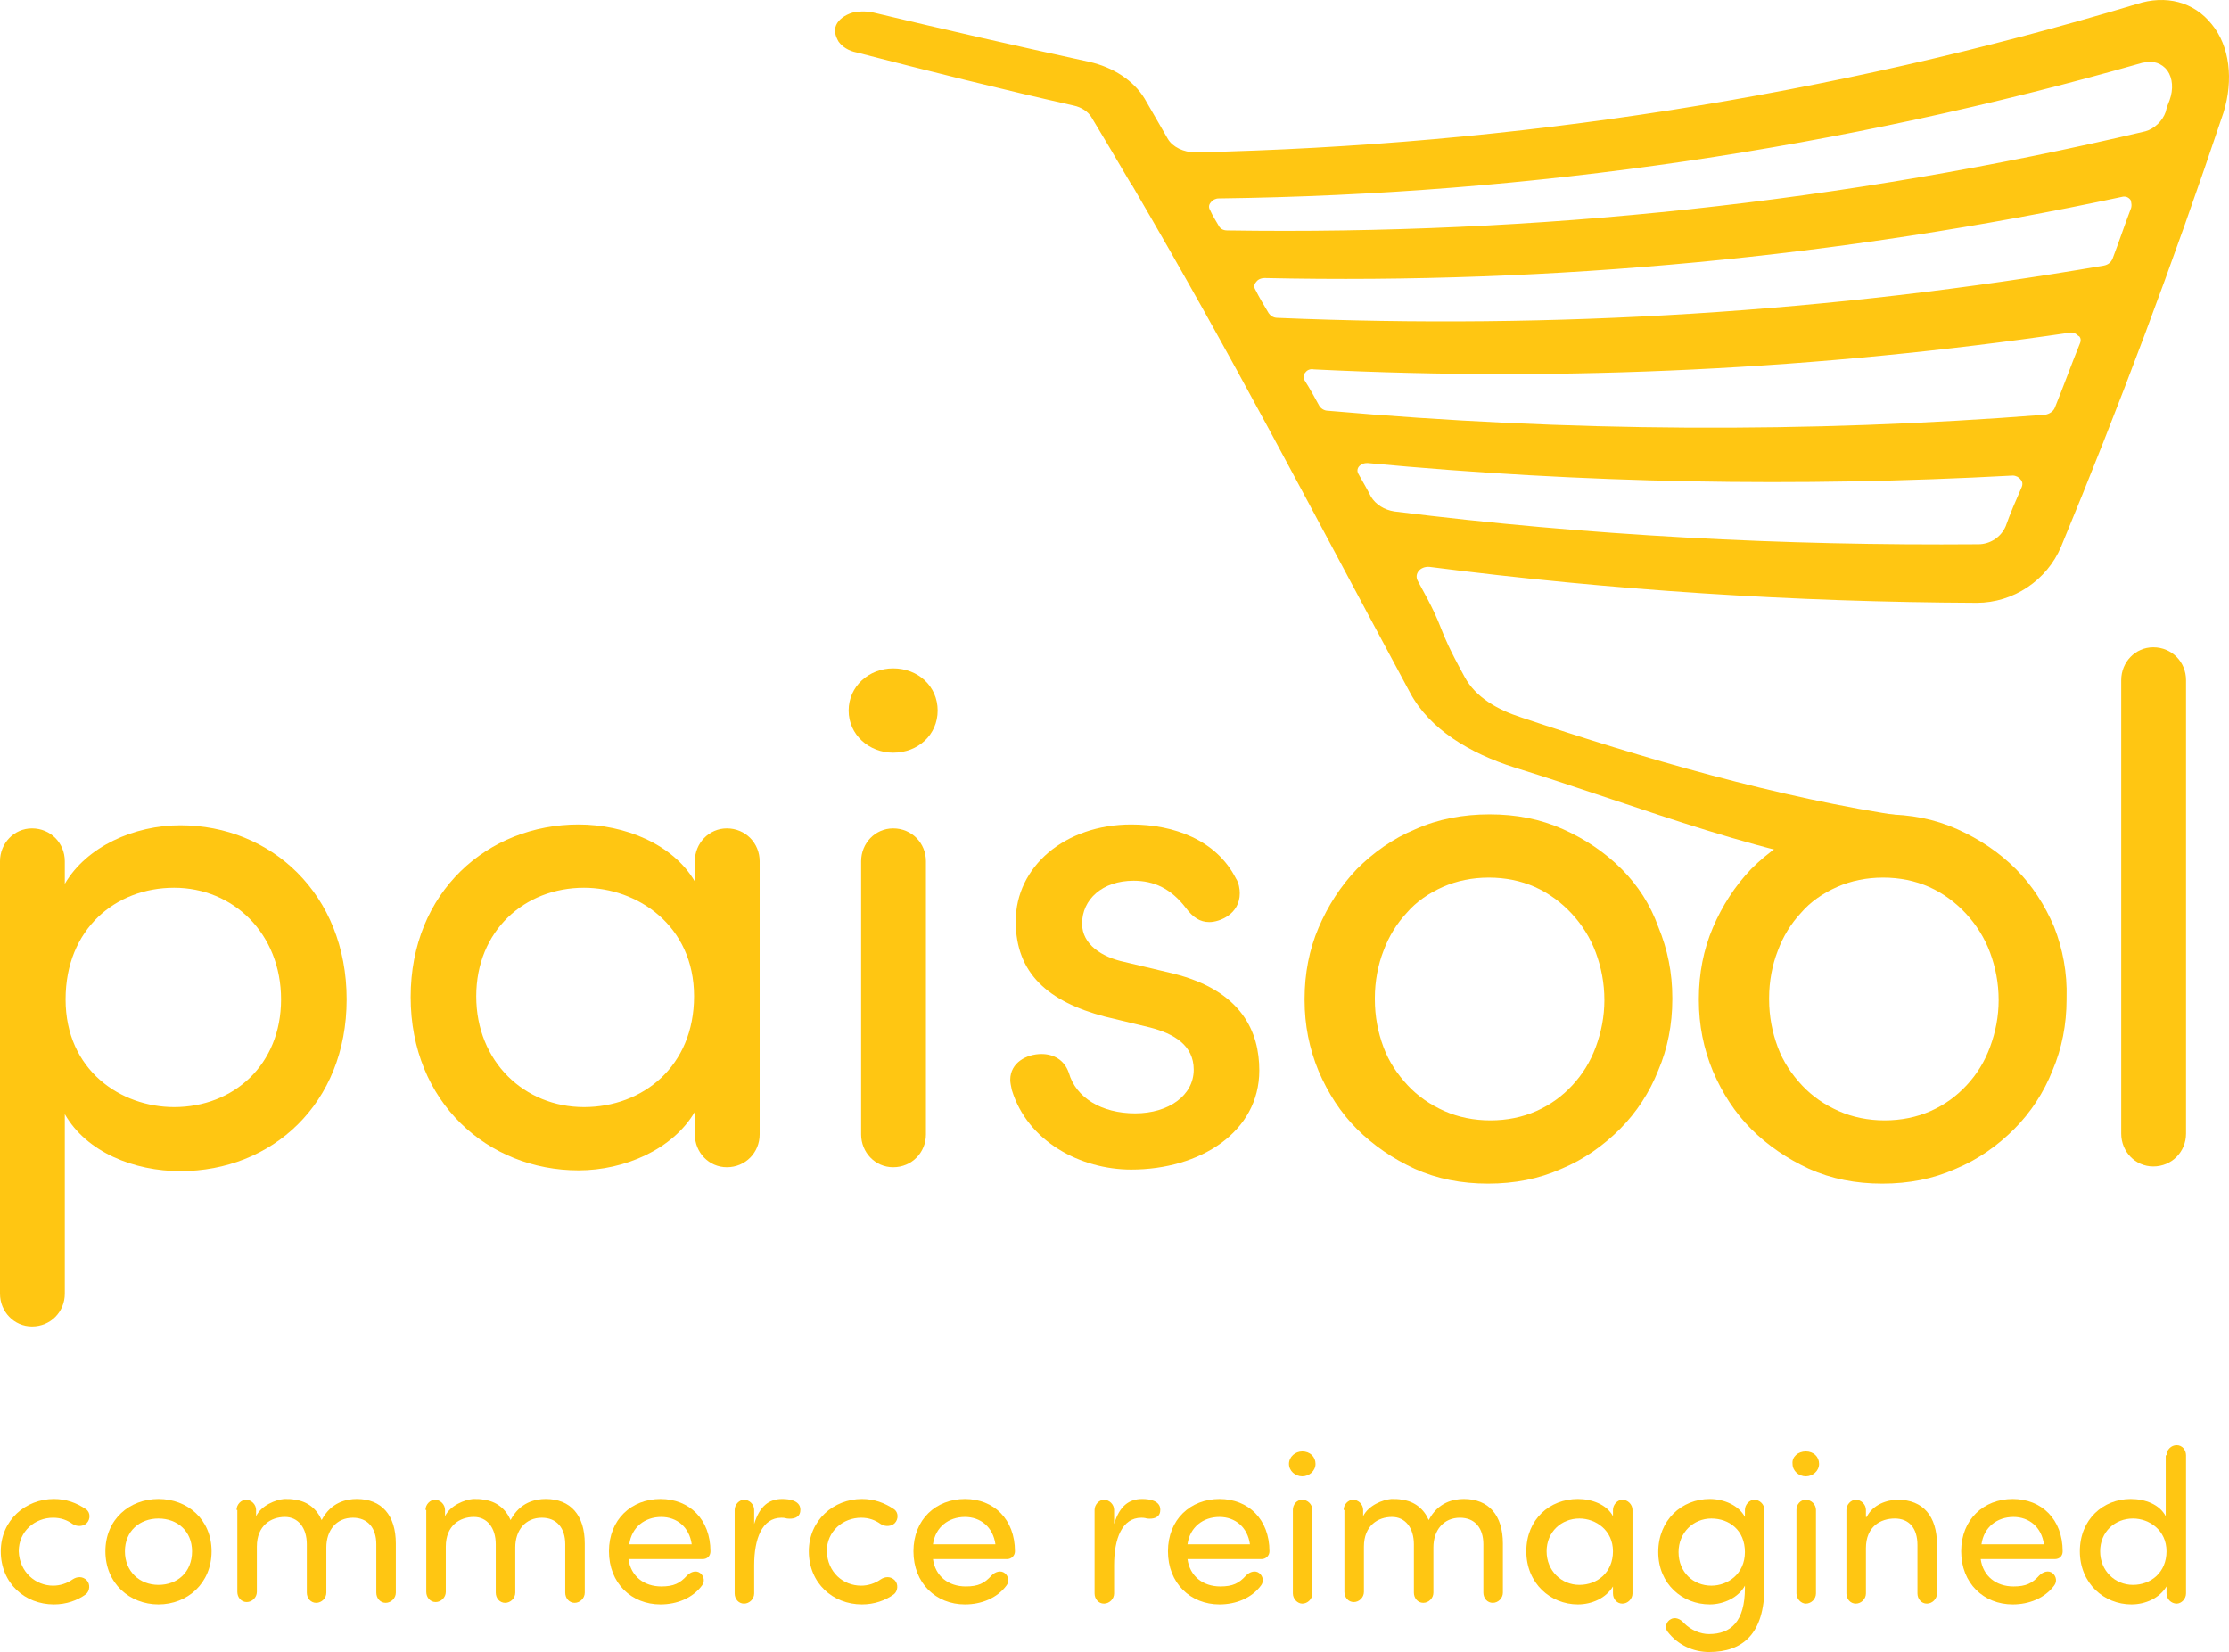 <svg height="211.617" viewBox="0 0 285.504 211.617" width="285.504" xmlns="http://www.w3.org/2000/svg"><g fill="#ffc612" transform="translate(-278.7 -213.983)"><g><path d="m486.4 325.3c-2.1-2.1-4.6-3.8-7.5-5.1s-6-1.9-9.4-1.9-6.6.6-9.5 1.9c-2.9 1.2-5.4 3-7.5 5.1-2.1 2.2-3.7 4.7-4.9 7.5s-1.8 5.9-1.8 9.1v.2c0 3.2.6 6.2 1.8 9.1 1.2 2.8 2.8 5.3 4.9 7.4s4.6 3.8 7.4 5.1c2.9 1.3 6 1.9 9.4 1.9s6.5-.6 9.4-1.9c2.9-1.2 5.4-3 7.5-5.1s3.8-4.7 4.9-7.5c1.2-2.8 1.8-5.9 1.8-9.1v-.2c0-3.2-.6-6.2-1.8-9.1-1-2.8-2.6-5.3-4.7-7.4zm-2.2 16.8c0 2.1-.4 4.1-1.1 6s-1.7 3.5-3 4.9-2.8 2.5-4.6 3.3-3.8 1.2-5.9 1.2-4.1-.4-5.9-1.2-3.4-1.9-4.7-3.3-2.4-3-3.1-4.9-1.1-3.9-1.1-6.1v-.2c0-2.1.4-4.2 1.1-6 .7-1.9 1.7-3.5 3-4.9 1.2-1.4 2.8-2.5 4.6-3.3s3.8-1.2 5.9-1.2 4.1.4 5.9 1.2 3.4 2 4.7 3.4 2.4 3.1 3.1 5 1.1 3.9 1.1 6.1z"/><path d="m541.8 332.7c-1.2-2.8-2.8-5.3-4.9-7.4s-4.6-3.8-7.5-5.1-6-1.9-9.4-1.9-6.6.6-9.5 1.9c-2.9 1.2-5.4 3-7.5 5.1-2.1 2.2-3.7 4.7-4.9 7.5s-1.8 5.9-1.8 9.1v.2c0 3.2.6 6.2 1.8 9.1 1.2 2.8 2.8 5.3 4.9 7.4s4.6 3.8 7.4 5.1c2.9 1.3 6 1.9 9.4 1.9s6.5-.6 9.4-1.9c2.9-1.2 5.4-3 7.5-5.1s3.8-4.7 4.9-7.5c1.2-2.8 1.8-5.9 1.8-9.1v-.2c.1-3.2-.5-6.3-1.6-9.1zm-7.1 9.4c0 2.1-.4 4.1-1.1 6s-1.7 3.5-3 4.9-2.8 2.5-4.6 3.3-3.8 1.2-5.9 1.2-4.1-.4-5.9-1.2-3.4-1.9-4.7-3.3-2.4-3-3.1-4.9-1.1-3.9-1.1-6.1v-.2c0-2.1.4-4.2 1.1-6 .7-1.9 1.7-3.5 3-4.9 1.2-1.4 2.8-2.5 4.6-3.3s3.8-1.2 5.9-1.2 4.1.4 5.9 1.2 3.4 2 4.7 3.4 2.4 3.1 3.1 5 1.1 3.9 1.1 6.1z"/><path d="m562 217.1c-2.3-2.9-5.9-3.8-9.6-2.6-39.2 11.8-79.8 18.1-120.6 19-1.5 0-2.9-.7-3.5-1.7-1-1.7-2-3.5-3-5.2-1.4-2.3-4-4-7.1-4.7-9.2-2-18.4-4.1-27.6-6.3-.9-.2-1.8-.2-2.7 0-1 .3-1.8.9-2.1 1.6s-.1 1.4.3 2.1c.5.7 1.3 1.2 2.3 1.4 9.3 2.4 18.5 4.7 27.8 6.8 1 .2 1.9.8 2.3 1.5 1.7 2.8 3.4 5.7 5.1 8.6 0 .1.1.1.1.1 13.6 23.3 21.3 38.4 35.6 65 2.5 4.7 7.7 7.8 13.4 9.6 16.2 5 33 12 49.7 13.5h.4c2 0 3.7-1.4 3.8-3.3.1-2-1.6-3.6-3.7-3.9-16.4-2.4-33.8-7.5-49.3-12.7-3.1-1-5.9-2.6-7.3-5.2-4.1-7.5-2-5.1-6-12.3-.5-.9.3-1.9 1.5-1.8 23.3 3 46.7 4.5 70.1 4.6 4.7 0 9-2.9 10.8-7.2 7.3-17.6 14.3-36.2 20.8-55.6 1.3-4.2.8-8.5-1.5-11.3zm-24.4 59.4c-.7 1.6-1.4 3.2-2 4.9-.6 1.4-2 2.3-3.5 2.3-25 .2-50-1.1-74.8-4.2-1.3-.2-2.4-.9-3-1.9-.5-1-1.1-2-1.6-2.9-.3-.5 0-.9.1-1s.4-.4 1-.4h.1c27.5 2.6 55.1 3.1 82.6 1.6.4 0 .8.2 1 .5.3.3.3.7.1 1.1zm7.5-18.5c-1.1 2.7-2.1 5.5-3.2 8.2-.2.5-.7.8-1.2.9-30.5 2.4-61.3 2.2-91.9-.5-.5 0-.9-.3-1.1-.6-.6-1.1-1.2-2.2-1.9-3.3-.2-.3-.2-.7.1-1 .2-.3.6-.5 1.1-.4 32.4 1.6 64.8 0 96.8-4.7.4-.1.8.1 1.1.4.3.1.4.6.2 1zm6.5-17.2c-.8 2.1-1.5 4.2-2.3 6.3-.2.5-.6.8-1.1.9-34.9 6-70.4 8.2-105.9 6.7-.5 0-.9-.3-1.1-.6-.6-1-1.2-2-1.7-3-.2-.3-.2-.7.1-1 .2-.3.6-.5 1.1-.5 36.9.8 73.8-2.7 109.8-10.4.4-.1.8 0 1.1.4.1.3.2.8 0 1.2zm5-14c-.2.5-.4 1-.5 1.5-.4 1.2-1.5 2.2-2.6 2.5-38.5 9.1-78 13.3-117.6 12.7-.5 0-.9-.2-1.1-.6-.4-.7-.8-1.3-1.1-2-.2-.3-.2-.7.1-1 .2-.3.6-.5 1-.5 40.1-.5 79.9-6.4 118.4-17.4h.1c1.2-.3 2.3.1 3 1 .7 1 .8 2.4.3 3.8z"/><path d="m287 379.7c0 2.3-1.8 4.2-4.2 4.2-2.3 0-4.1-1.9-4.1-4.2v-55.4c0-2.3 1.8-4.2 4.1-4.2 2.4 0 4.2 1.9 4.2 4.2v2.9c2.8-4.8 8.9-7.5 14.8-7.5 11.6 0 21.3 8.8 21.3 22.3 0 13.4-9.6 22-21.3 22-5.9 0-12-2.4-14.8-7.3zm14-23.9c7.6 0 13.7-5.4 13.7-13.8s-6.1-14.3-13.7-14.3c-7.5 0-13.9 5.3-13.9 14.3 0 9.1 7.1 13.8 13.9 13.8z"/><path d="m367.7 356.4c-2.8 4.8-9 7.5-14.9 7.5-11.6 0-21.5-8.7-21.5-22.2s9.9-22.1 21.5-22.1c5.9 0 12.1 2.5 14.9 7.3v-2.6c0-2.3 1.8-4.2 4.1-4.2 2.4 0 4.2 1.9 4.2 4.2v35c0 2.3-1.8 4.2-4.2 4.2-2.3 0-4.1-1.9-4.1-4.2zm-14.2-28.7c-7.6 0-13.8 5.5-13.8 13.9s6.2 14.2 13.8 14.2c7.5 0 14.1-5.2 14.1-14.2 0-9.1-7.3-13.9-14.1-13.9z"/><path d="m393.1 299.6c3.2 0 5.7 2.3 5.7 5.4s-2.5 5.4-5.7 5.4c-3.1 0-5.7-2.3-5.7-5.4s2.6-5.4 5.7-5.4zm4.2 24.7c0-2.3-1.8-4.2-4.2-4.2-2.3 0-4.1 1.9-4.1 4.2v35c0 2.3 1.8 4.2 4.1 4.2 2.4 0 4.2-1.9 4.2-4.2z"/><path d="m424.1 356.6c4.3 0 7.5-2.3 7.5-5.6 0-3.1-2.5-4.6-5.6-5.4l-5.8-1.4c-7.2-1.9-11.4-5.5-11.4-12.2 0-7 6.3-12.4 14.8-12.4 5.5 0 10.9 2 13.4 6.9.4.6.5 1.4.5 1.9 0 2.7-2.6 3.7-3.9 3.7-1.2 0-2.1-.6-3-1.8-1.9-2.5-4.1-3.5-6.7-3.5-4 0-6.6 2.4-6.6 5.5 0 2.7 2.6 4.3 5.4 4.9l6.3 1.5c8.8 2.2 11 7.5 11 12.4 0 7.9-7.6 12.7-16.4 12.7-6.5 0-13.3-3.6-15.3-10.2-.1-.5-.2-.9-.2-1.3 0-2.2 2.1-3.3 4-3.3 1.5 0 2.9.7 3.5 2.4.9 3.2 4.2 5.2 8.5 5.2z"/><path d="m558.7 359.2c0 2.3-1.8 4.2-4.2 4.2-2.3 0-4.1-1.9-4.1-4.2v-58.1c0-2.3 1.8-4.2 4.1-4.2 2.4 0 4.2 1.9 4.2 4.2z"/></g><g><path d="m285.5 417.1c.9 0 1.8-.3 2.5-.8.6-.4 1.3-.4 1.8.1s.4 1.4-.1 1.8c-1.1.8-2.5 1.3-4.1 1.3-3.7 0-6.8-2.7-6.8-6.8 0-4 3.2-6.7 6.8-6.7 1.6 0 2.9.5 4.1 1.3.6.4.6 1.3.1 1.8-.4.4-1.2.5-1.8.1-.7-.5-1.5-.8-2.5-.8-2.3 0-4.4 1.7-4.4 4.3.1 2.7 2.2 4.4 4.4 4.4z"/><path d="m292.2 412.7c0-4.1 3.1-6.7 6.8-6.7s6.8 2.6 6.8 6.7-3.1 6.8-6.8 6.8-6.8-2.7-6.8-6.8zm11.1 0c0-2.6-1.9-4.2-4.3-4.2s-4.3 1.6-4.3 4.2 1.9 4.3 4.3 4.3 4.3-1.6 4.3-4.3z"/><path d="m309 407.4c0-.7.6-1.3 1.2-1.3.7 0 1.3.6 1.3 1.3v.8c.7-1.4 2.5-2.1 3.6-2.2.5 0 1 0 1.4.1 1.6.2 2.8 1.2 3.4 2.6 1.2-2.3 3.2-2.7 4.5-2.7 3.2 0 5 2.1 5 5.7v6.3c0 .7-.6 1.3-1.3 1.3s-1.2-.6-1.2-1.3v-6.2c0-2.1-1.1-3.4-3-3.4-2.1 0-3.4 1.6-3.4 3.8v5.8c0 .7-.6 1.3-1.3 1.3s-1.2-.6-1.2-1.3v-6.2c0-2.1-1.1-3.5-2.8-3.5-1.8 0-3.6 1.1-3.6 3.8v5.8c0 .7-.6 1.3-1.3 1.3s-1.2-.6-1.2-1.3v-10.5z"/><path d="m333.2 407.4c0-.7.6-1.3 1.2-1.3.7 0 1.3.6 1.3 1.3v.8c.7-1.4 2.5-2.1 3.6-2.2.5 0 1 0 1.4.1 1.6.2 2.8 1.2 3.4 2.6 1.2-2.3 3.2-2.7 4.5-2.7 3.2 0 5 2.1 5 5.7v6.3c0 .7-.6 1.3-1.3 1.3s-1.2-.6-1.2-1.3v-6.2c0-2.1-1.1-3.4-3-3.4-2.1 0-3.4 1.6-3.4 3.8v5.8c0 .7-.6 1.3-1.3 1.3s-1.2-.6-1.2-1.3v-6.2c0-2.1-1.1-3.5-2.8-3.5-1.8 0-3.6 1.1-3.6 3.8v5.8c0 .7-.6 1.3-1.3 1.3s-1.2-.6-1.2-1.3v-10.5z"/><path d="m368.7 413.7h-9.5c.3 2.2 2 3.5 4.2 3.5 1.6 0 2.4-.4 3.3-1.4.5-.5 1.2-.7 1.7-.3s.6 1.1.2 1.6c-1.2 1.6-3.2 2.4-5.3 2.4-3.7 0-6.6-2.7-6.6-6.8s2.9-6.7 6.6-6.7 6.4 2.6 6.4 6.7c0 .6-.4 1-1 1zm-1.4-1.9c-.3-2.2-1.9-3.5-3.9-3.5-2.1 0-3.8 1.3-4.1 3.5z"/><path d="m378.8 408.4c-2.5 0-3.5 2.7-3.5 6.1v3.6c0 .7-.6 1.3-1.3 1.3s-1.2-.6-1.2-1.3v-10.7c0-.7.6-1.3 1.2-1.3.7 0 1.3.6 1.3 1.3v1.8c.7-2.3 1.9-3.2 3.6-3.2.9 0 2.5.2 2.3 1.6-.1.8-.9 1-1.7.9-.3-.1-.6-.1-.7-.1z"/><path d="m389 417.1c.9 0 1.8-.3 2.5-.8.6-.4 1.3-.4 1.8.1s.4 1.4-.1 1.8c-1.1.8-2.5 1.3-4.1 1.3-3.7 0-6.8-2.7-6.8-6.8 0-4 3.2-6.7 6.8-6.7 1.6 0 2.9.5 4.1 1.3.6.4.6 1.3.1 1.8-.4.4-1.2.5-1.8.1-.7-.5-1.5-.8-2.5-.8-2.3 0-4.4 1.7-4.4 4.3.1 2.7 2.1 4.4 4.4 4.4z"/><path d="m407.7 413.7h-9.5c.3 2.2 2 3.5 4.2 3.5 1.6 0 2.4-.4 3.3-1.4.5-.5 1.2-.7 1.7-.3s.6 1.1.2 1.6c-1.2 1.6-3.2 2.4-5.3 2.4-3.7 0-6.6-2.7-6.6-6.8s2.9-6.7 6.6-6.7 6.4 2.6 6.4 6.7c0 .6-.5 1-1 1zm-1.5-1.9c-.3-2.2-1.9-3.5-3.9-3.5-2.1 0-3.8 1.3-4.1 3.5z"/><path d="m424.9 408.4c-2.5 0-3.5 2.7-3.5 6.1v3.6c0 .7-.6 1.3-1.3 1.3s-1.2-.6-1.2-1.3v-10.7c0-.7.6-1.3 1.2-1.3.7 0 1.3.6 1.3 1.3v1.8c.7-2.3 1.9-3.2 3.6-3.2.9 0 2.5.2 2.3 1.6-.1.8-.9 1-1.7.9-.3-.1-.6-.1-.7-.1z"/><path d="m440.3 413.7h-9.5c.3 2.2 2 3.5 4.2 3.5 1.6 0 2.4-.4 3.3-1.4.5-.5 1.2-.7 1.7-.3s.6 1.1.2 1.6c-1.2 1.6-3.2 2.4-5.3 2.4-3.7 0-6.6-2.7-6.6-6.8s2.9-6.7 6.6-6.7 6.4 2.6 6.4 6.7c0 .6-.5 1-1 1zm-1.5-1.9c-.3-2.2-1.9-3.5-3.9-3.5-2.1 0-3.8 1.3-4.1 3.5z"/><path d="m445.5 399.9c1 0 1.7.7 1.7 1.6s-.8 1.6-1.7 1.6-1.7-.7-1.7-1.6.8-1.6 1.7-1.6zm1.3 7.5c0-.7-.6-1.3-1.3-1.3s-1.2.6-1.2 1.3v10.7c0 .7.6 1.3 1.2 1.3.7 0 1.3-.6 1.3-1.3z"/><path d="m450.8 407.4c0-.7.6-1.3 1.2-1.3.7 0 1.3.6 1.3 1.3v.8c.7-1.4 2.5-2.1 3.6-2.2.5 0 1 0 1.4.1 1.6.2 2.8 1.2 3.4 2.6 1.2-2.3 3.2-2.7 4.5-2.7 3.2 0 5 2.1 5 5.7v6.3c0 .7-.6 1.3-1.3 1.3s-1.2-.6-1.2-1.3v-6.2c0-2.1-1.1-3.4-3-3.4-2.1 0-3.4 1.6-3.4 3.8v5.8c0 .7-.6 1.3-1.3 1.3s-1.2-.6-1.2-1.3v-6.2c0-2.1-1.1-3.5-2.8-3.5-1.8 0-3.6 1.1-3.6 3.8v5.8c0 .7-.6 1.3-1.3 1.3s-1.2-.6-1.2-1.3v-10.5z"/><path d="m485.3 417.2c-.9 1.5-2.7 2.3-4.5 2.3-3.5 0-6.6-2.7-6.6-6.8s3-6.7 6.6-6.7c1.8 0 3.7.7 4.5 2.2v-.8c0-.7.6-1.3 1.2-1.3.7 0 1.3.6 1.3 1.3v10.7c0 .7-.6 1.3-1.3 1.3s-1.2-.6-1.2-1.3zm-4.3-8.7c-2.3 0-4.2 1.7-4.2 4.2s1.9 4.3 4.2 4.3 4.3-1.6 4.3-4.3-2.2-4.2-4.3-4.2z"/><path d="m497.6 423.3c2.8 0 4.6-1.6 4.6-5.9 0-.1 0-.2 0-.3-.8 1.5-2.7 2.4-4.5 2.4-3.5 0-6.6-2.6-6.6-6.7s3-6.8 6.6-6.8c1.8 0 3.7.8 4.5 2.3v-.9c0-.7.6-1.3 1.2-1.3.7 0 1.3.6 1.3 1.3v9.8c0 6.1-2.8 8.4-7.1 8.4-2 0-4-.9-5.3-2.6-.4-.5-.2-1.3.4-1.6.5-.3 1.2-.1 1.7.5.9.9 2.1 1.4 3.2 1.4zm.3-14.8c-2.3 0-4.2 1.8-4.2 4.3 0 2.6 1.9 4.3 4.2 4.3 2.1 0 4.3-1.5 4.3-4.3s-2-4.3-4.3-4.3z"/><path d="m510 399.9c1 0 1.7.7 1.7 1.6s-.8 1.6-1.7 1.6-1.7-.7-1.7-1.6c-.1-.9.7-1.6 1.7-1.6zm1.3 7.5c0-.7-.6-1.3-1.3-1.3s-1.2.6-1.2 1.3v10.7c0 .7.6 1.3 1.2 1.3.7 0 1.3-.6 1.3-1.3z"/><path d="m517.8 408.3c.8-1.6 2.6-2.2 4-2.2 3.2 0 5 2.1 5 5.7v6.3c0 .7-.6 1.3-1.3 1.3s-1.2-.6-1.2-1.3v-6.2c0-2.2-1.1-3.4-2.9-3.4s-3.7 1-3.7 3.8v5.8c0 .7-.6 1.3-1.3 1.3s-1.2-.6-1.2-1.3v-10.7c0-.7.6-1.3 1.2-1.3.7 0 1.3.6 1.3 1.3v.9z"/><path d="m541.9 413.7h-9.5c.3 2.2 2 3.5 4.2 3.5 1.6 0 2.4-.4 3.3-1.4.5-.5 1.2-.7 1.7-.3s.6 1.1.2 1.6c-1.2 1.6-3.2 2.4-5.3 2.4-3.7 0-6.6-2.7-6.6-6.8s2.9-6.7 6.6-6.7 6.4 2.6 6.4 6.7c0 .6-.4 1-1 1zm-1.4-1.9c-.3-2.2-1.9-3.5-3.9-3.5-2.1 0-3.8 1.3-4.1 3.5z"/><path d="m556.2 400.4c0-.7.6-1.3 1.3-1.3s1.2.6 1.2 1.3v17.7c0 .7-.6 1.3-1.2 1.3-.7 0-1.3-.6-1.3-1.3v-.9c-.9 1.5-2.7 2.3-4.5 2.3-3.5 0-6.6-2.7-6.6-6.8s3-6.7 6.5-6.7c1.9 0 3.7.7 4.5 2.2v-7.8zm-4.3 8.1c-2.3 0-4.2 1.7-4.2 4.2s1.9 4.3 4.2 4.3 4.3-1.6 4.3-4.3-2.2-4.2-4.3-4.2z"/></g></g></svg>